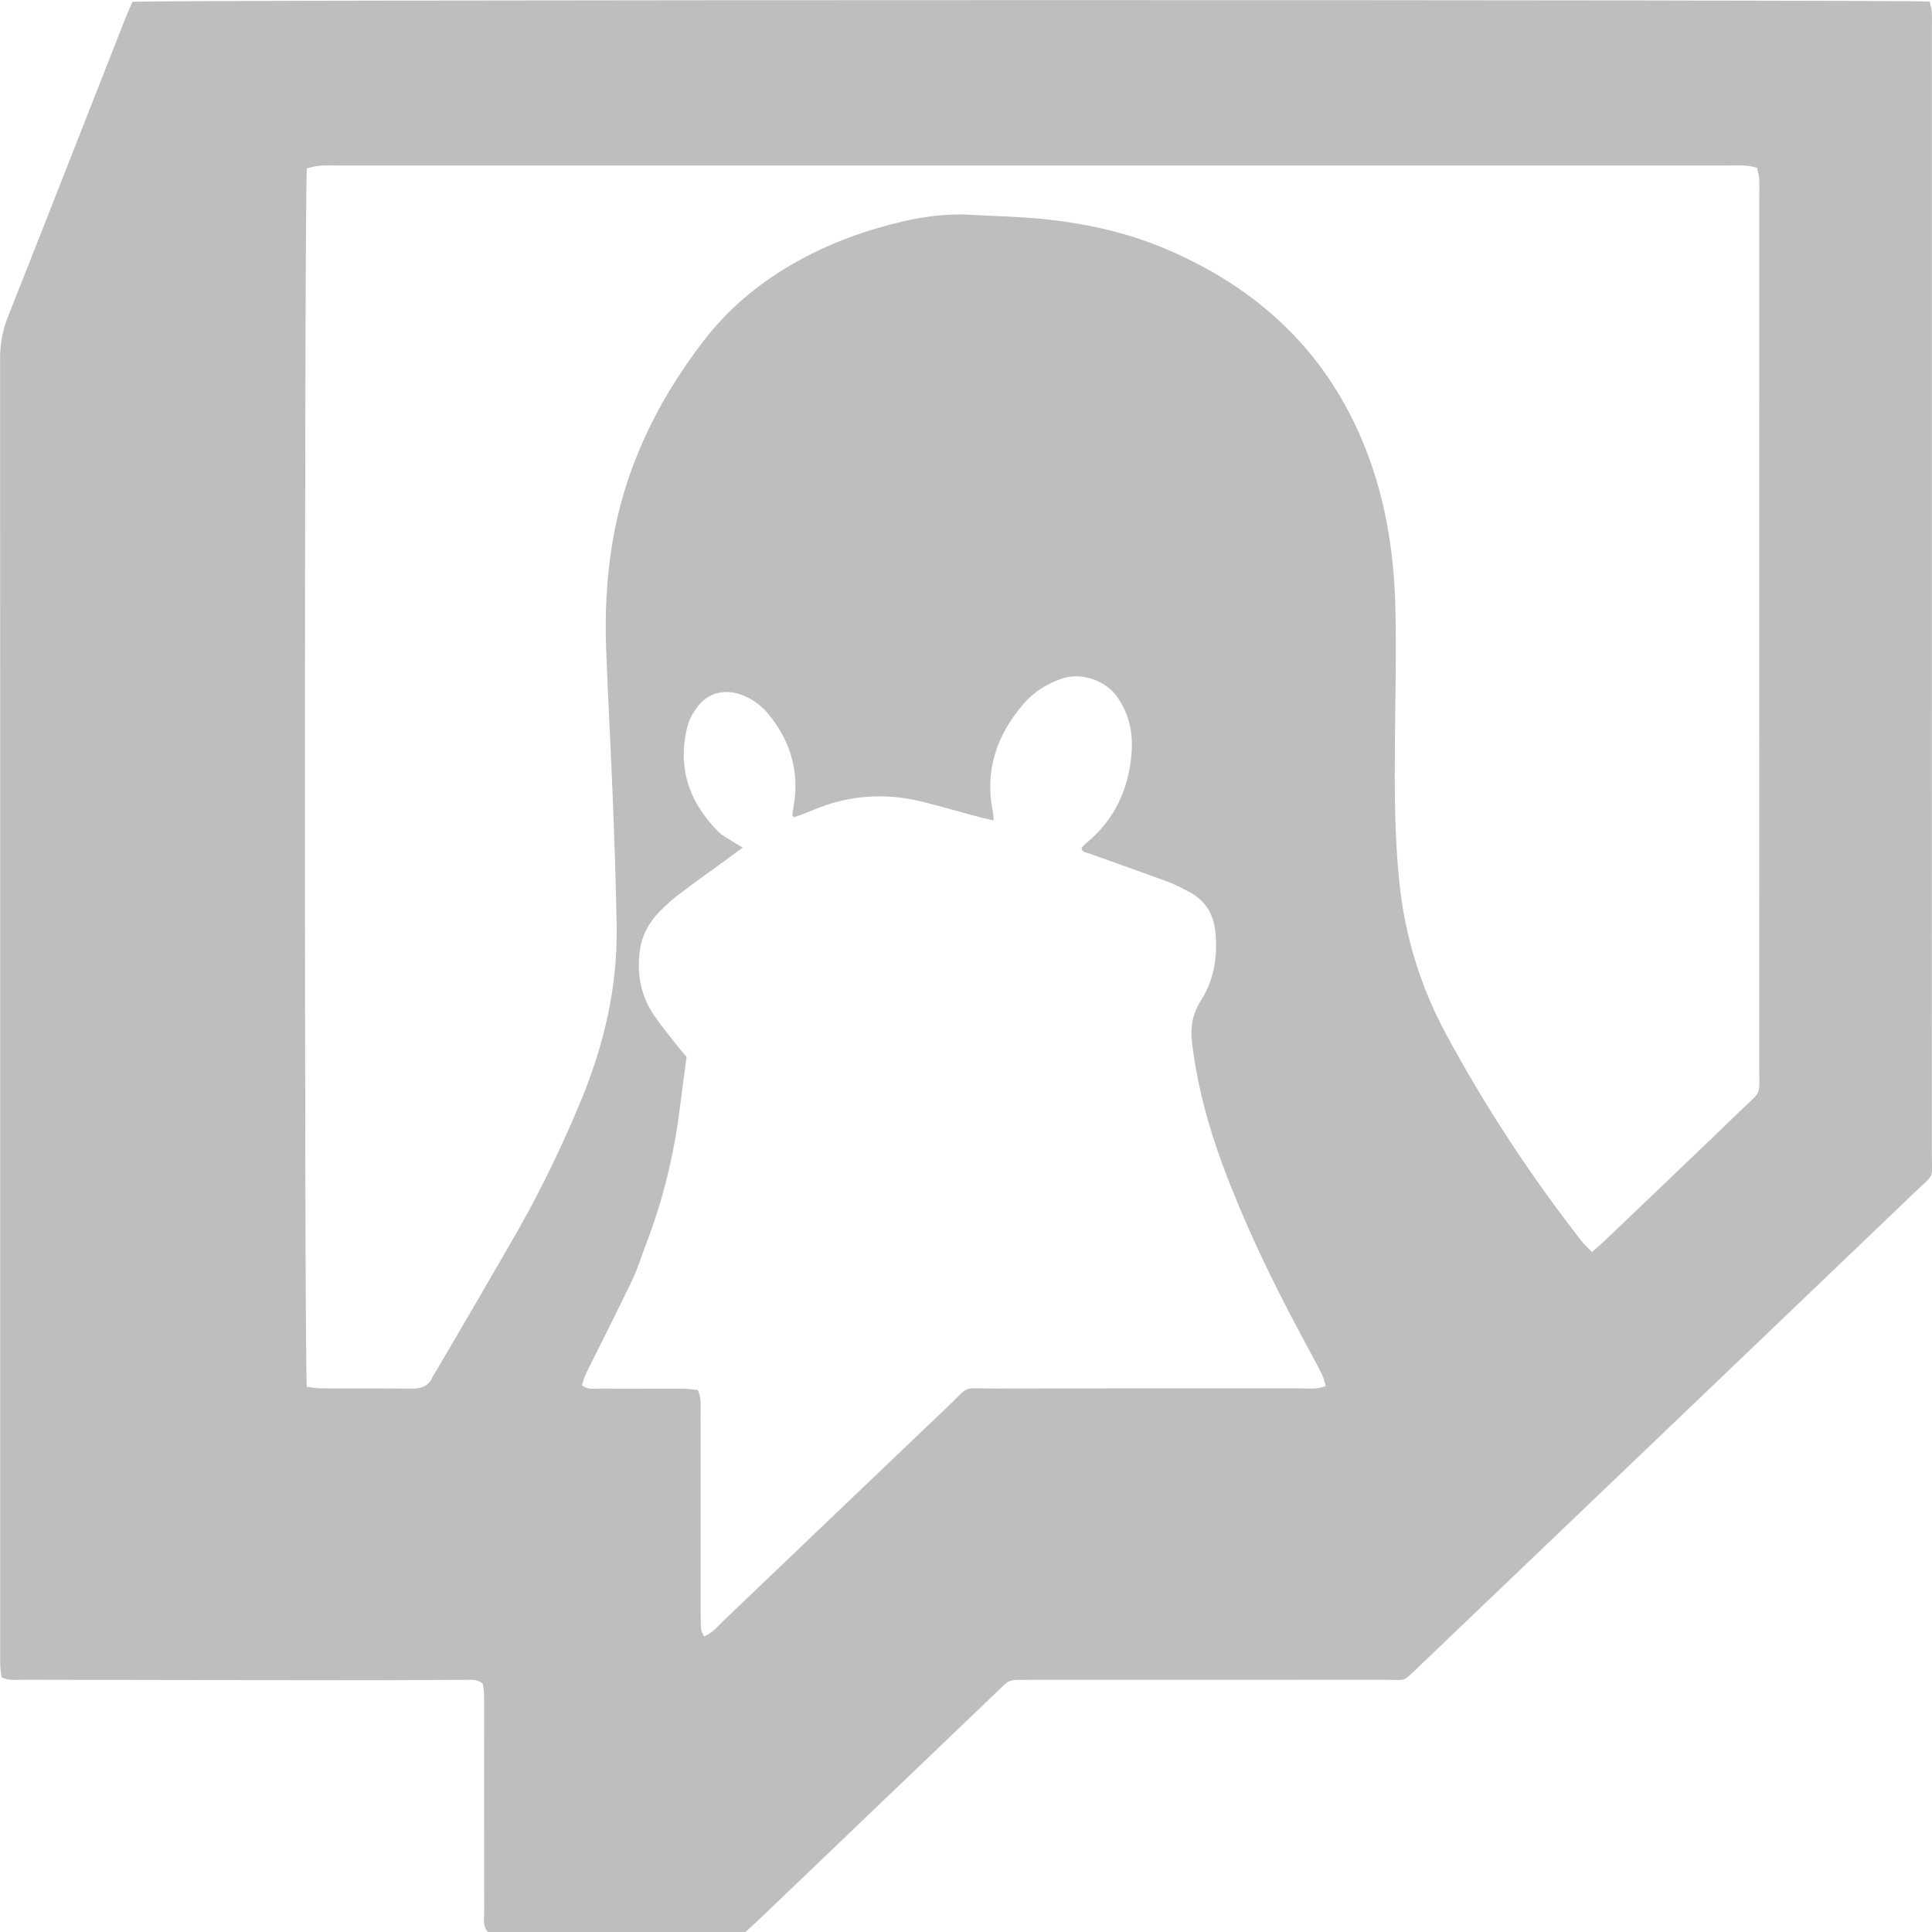 <?xml version="1.0" encoding="UTF-8" standalone="no"?>
<!-- Generator: Adobe Illustrator 16.0.0, SVG Export Plug-In . SVG Version: 6.00 Build 0)  -->

<svg
   xmlns:dc="http://purl.org/dc/elements/1.1/"
   xmlns:cc="http://creativecommons.org/ns#"
   xmlns:rdf="http://www.w3.org/1999/02/22-rdf-syntax-ns#"
   xmlns:svg="http://www.w3.org/2000/svg"
   xmlns="http://www.w3.org/2000/svg"
   xmlns:sodipodi="http://sodipodi.sourceforge.net/DTD/sodipodi-0.dtd"
   xmlns:inkscape="http://www.inkscape.org/namespaces/inkscape"
   version="1.1"
   id="Layer_1"
   x="0px"
   y="0px"
   width="16"
   height="16"
   viewBox="0 0 16 16"
   enable-background="new 0 0 612 792"
   xml:space="preserve"
   inkscape:version="0.91 r13725"
   sodipodi:docname="gnome-twitch-symbolic.svg"><defs
     id="defs17" /><sodipodi:namedview
     pagecolor="#555753"
     bordercolor="#666666"
     borderopacity="1"
     objecttolerance="10"
     gridtolerance="10"
     guidetolerance="10"
     inkscape:pageopacity="1"
     inkscape:pageshadow="2"
     inkscape:window-width="1534"
     inkscape:window-height="773"
     id="namedview15"
     showgrid="false"
     fit-margin-top="0"
     fit-margin-left="0"
     fit-margin-right="0"
     fit-margin-bottom="0"
     inkscape:zoom="19.070707"
     inkscape:cx="15.795833"
     inkscape:cy="8.2294846"
     inkscape:window-x="16"
     inkscape:window-y="45"
     inkscape:window-maximized="0"
     inkscape:current-layer="layer2"
     showborder="false"><inkscape:grid
       type="xygrid"
       id="grid4712" /></sodipodi:namedview><g
     inkscape:groupmode="layer"
     id="layer1"
     inkscape:label="bg"
     style="display:inline"
     transform="translate(0,-309.27)" /><g
     inkscape:groupmode="layer"
     id="layer2"
     inkscape:label="logo"
     transform="translate(0,-309.27)"><path
       d="m 6.175,325.27 c -0.724,0 -1.43,0 -2.134,0 -0.048,-0.053 -0.03,-0.113 -0.031,-0.168 -0.001,-0.53 -6.176e-4,-1.059 -5.661e-4,-1.589 0,-0.073 8.234e-4,-0.145 -0.001,-0.218 -7.719e-4,-0.03 -0.007,-0.06 -0.01,-0.081 -0.052,-0.043 -0.103,-0.032 -0.15,-0.032 -0.244,-3e-4 -0.489,0.003 -0.733,0.003 -0.973,-6.9e-4 -1.945,-0.002 -2.918,-0.004 -0.059,-1e-4 -0.119,0.01 -0.184,-0.019 -0.004,-0.029 -0.009,-0.058 -0.011,-0.088 -0.002,-0.042 -6.6901e-4,-0.083 -6.6901e-4,-0.125 0,-3.568 5.1462e-4,-7.136 -0.001,-10.704 C -5.1355052e-5,312.125 0.019,312.012 0.064,311.898 c 0.325,-0.82 0.646,-1.642 0.969,-2.463 0.021,-0.053 0.044,-0.104 0.064,-0.15 0.149,-0.018 14.726,-0.019 14.884,-0.002 0.005,0.026 0.015,0.055 0.017,0.084 0.003,0.047 0.001,0.093 0.001,0.14 5.2e-5,3.1 5.15e-4,6.201 -5.66e-4,9.301 0,0.238 0.032,0.17 -0.143,0.338 -1.363,1.305 -2.726,2.608 -4.09,3.912 -0.16,0.153 -0.111,0.123 -0.31,0.123 -0.956,9.3e-4 -1.913,3.9e-4 -2.869,3.4e-4 -0.011,0 -0.022,-10e-5 -0.033,1e-4 -0.226,0.003 -0.173,-0.018 -0.326,0.127 -0.638,0.61 -1.275,1.22 -1.912,1.83 -0.046,0.044 -0.093,0.087 -0.141,0.131 z m -3.632,-4.515 c 0.044,0.005 0.081,0.013 0.117,0.013 0.25,0.001 0.5,-0.001 0.75,0.002 0.079,0.001 0.137,-0.02 0.17,-0.091 0.011,-0.024 0.027,-0.045 0.04,-0.068 0.227,-0.39 0.457,-0.779 0.68,-1.171 0.194,-0.343 0.363,-0.697 0.513,-1.059 0.189,-0.459 0.3,-0.933 0.294,-1.427 -0.005,-0.363 -0.019,-0.727 -0.033,-1.09 -0.016,-0.405 -0.039,-0.809 -0.054,-1.214 -0.011,-0.291 0.002,-0.582 0.049,-0.87 0.101,-0.624 0.368,-1.18 0.757,-1.686 0.199,-0.259 0.445,-0.468 0.732,-0.634 0.224,-0.13 0.462,-0.23 0.713,-0.302 0.251,-0.073 0.504,-0.125 0.769,-0.109 0.19,0.011 0.38,0.014 0.569,0.032 0.358,0.034 0.707,0.108 1.039,0.248 0.754,0.318 1.306,0.829 1.622,1.562 0.195,0.453 0.275,0.928 0.286,1.414 0.009,0.374 -9.26e-4,0.748 -0.004,1.122 -0.003,0.384 -0.003,0.768 0.037,1.151 0.046,0.445 0.175,0.865 0.389,1.261 0.325,0.601 0.7,1.172 1.124,1.714 0.022,0.028 0.05,0.052 0.083,0.086 0.049,-0.044 0.093,-0.082 0.134,-0.122 0.365,-0.349 0.731,-0.697 1.094,-1.048 0.183,-0.176 0.156,-0.111 0.156,-0.365 7.72e-4,-2.405 5.14e-4,-4.81 5.14e-4,-7.215 0,-0.047 0.002,-0.094 -0.001,-0.14 -0.002,-0.029 -0.011,-0.058 -0.017,-0.089 -0.087,-0.028 -0.169,-0.019 -0.25,-0.019 -3.837,-3.9e-4 -7.673,-3.4e-4 -11.51,-2.9e-4 -0.049,0 -0.098,-0.002 -0.147,0.002 -0.036,0.003 -0.071,0.014 -0.103,0.021 -0.021,0.136 -0.022,9.933 -5.146e-4,10.091 z m 3.288,2.066 c 0.07,-0.027 0.109,-0.079 0.154,-0.122 0.623,-0.595 1.244,-1.19 1.868,-1.784 0.185,-0.176 0.106,-0.146 0.365,-0.146 0.853,-0.002 1.706,-3.5e-4 2.559,-0.001 0.064,-5e-5 0.129,0.01 0.202,-0.019 -0.011,-0.036 -0.017,-0.07 -0.033,-0.101 -0.057,-0.112 -0.118,-0.222 -0.177,-0.333 -0.242,-0.453 -0.465,-0.915 -0.643,-1.396 -0.122,-0.329 -0.212,-0.664 -0.254,-1.012 -0.016,-0.13 0.004,-0.243 0.076,-0.356 0.108,-0.169 0.135,-0.36 0.118,-0.556 -0.013,-0.149 -0.08,-0.268 -0.222,-0.341 -0.057,-0.029 -0.114,-0.061 -0.175,-0.083 -0.218,-0.08 -0.437,-0.157 -0.655,-0.235 -0.024,-0.008 -0.055,-0.007 -0.057,-0.045 0.01,-0.01 0.02,-0.023 0.032,-0.033 0.242,-0.196 0.358,-0.452 0.382,-0.749 0.013,-0.163 -0.017,-0.32 -0.114,-0.461 -0.103,-0.15 -0.306,-0.209 -0.456,-0.16 -0.128,0.042 -0.235,0.109 -0.32,0.206 -0.228,0.261 -0.327,0.558 -0.259,0.898 0.004,0.019 0.004,0.039 0.007,0.072 -0.046,-0.01 -0.081,-0.017 -0.115,-0.026 -0.151,-0.041 -0.302,-0.084 -0.454,-0.123 -0.321,-0.084 -0.634,-0.063 -0.938,0.068 -0.049,0.021 -0.1,0.038 -0.148,0.056 -0.006,-0.011 -0.012,-0.015 -0.012,-0.019 0.003,-0.025 0.006,-0.05 0.011,-0.075 0.046,-0.271 -0.019,-0.516 -0.188,-0.735 -0.065,-0.085 -0.147,-0.153 -0.253,-0.189 -0.134,-0.045 -0.264,-0.014 -0.349,0.094 -0.038,0.049 -0.073,0.106 -0.088,0.165 -0.088,0.335 0.005,0.625 0.25,0.874 0.036,0.037 0.087,0.061 0.132,0.091 0.021,0.014 0.044,0.026 0.074,0.044 -0.043,0.032 -0.077,0.057 -0.111,0.082 -0.138,0.101 -0.278,0.2 -0.414,0.303 -0.059,0.045 -0.115,0.095 -0.167,0.149 -0.087,0.089 -0.143,0.195 -0.16,0.318 -0.026,0.192 0.006,0.373 0.117,0.537 0.056,0.082 0.12,0.16 0.182,0.239 0.029,0.037 0.06,0.072 0.088,0.106 -0.019,0.146 -0.039,0.285 -0.056,0.424 -0.048,0.383 -0.137,0.756 -0.277,1.118 -0.039,0.102 -0.07,0.208 -0.117,0.306 -0.124,0.259 -0.255,0.516 -0.383,0.774 -0.015,0.031 -0.023,0.066 -0.034,0.097 0.051,0.04 0.101,0.028 0.148,0.028 0.228,0.001 0.456,1.5e-4 0.685,0.001 0.042,2e-4 0.084,0.006 0.126,0.01 0.033,0.066 0.023,0.129 0.024,0.19 7.719e-4,0.545 5.146e-4,1.091 6.176e-4,1.636 0,0.052 0,0.104 0.004,0.156 0.001,0.019 0.014,0.036 0.024,0.06 z"
       id="path9"
       inkscape:connector-curvature="0"
       style="clip-rule:evenodd;fill:#bebebe;fill-opacity:1;fill-rule:evenodd" /></g></svg>